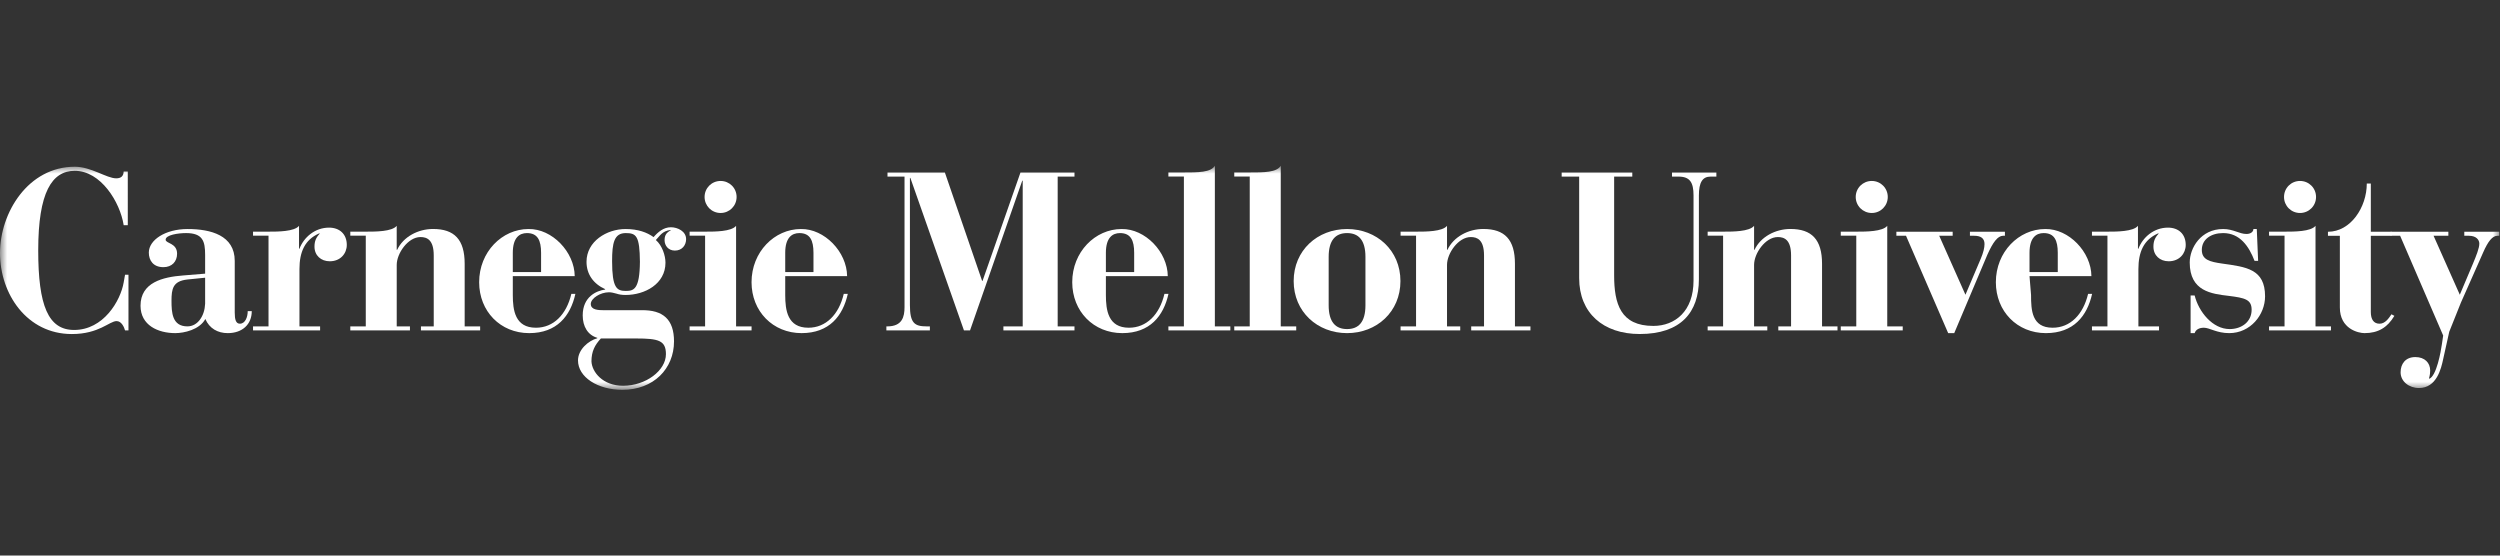 <svg width="180" height="40" viewBox="0 0 180 40" fill="none" xmlns="http://www.w3.org/2000/svg">
<rect x="0" y="0" width="180" height="40" fill="#333333" stroke="none"/>
<mask id="mask0_23_4594" style="mask-type:luminance" maskUnits="userSpaceOnUse" x="0" y="11" width="180" height="18">
<path d="M180 11.933H0V28.067H180V11.933Z" fill="white"/>
</mask>
<g mask="url(#mask0_23_4594)">
<path d="M9.2 12.348H8.905C8.89 12.691 8.708 12.84 8.365 12.84C7.678 12.84 6.565 12.005 5.386 12.005C2.03 12.005 0 15.311 0 18.224C0 21.155 1.932 24.051 5.172 24.051C7.138 24.051 7.874 23.119 8.397 23.119C8.742 23.119 8.938 23.546 9.004 23.79H9.25V19.779H9.004L8.905 20.336C8.676 21.663 7.449 23.757 5.338 23.757C3.47 23.757 2.752 22.005 2.752 18.027C2.752 13.854 3.732 12.299 5.386 12.299C7.252 12.299 8.643 14.54 8.905 16.212H9.201L9.2 12.348Z" fill="white"/>
<path d="M18.127 22.401H17.836C17.836 22.822 17.659 23.306 17.271 23.306C16.98 23.306 16.901 23 16.901 22.499V18.784C16.901 16.943 15.172 16.49 13.509 16.49C11.895 16.49 10.715 17.283 10.715 18.186C10.715 18.753 11.037 19.236 11.764 19.236C12.378 19.236 12.75 18.833 12.75 18.267C12.75 17.493 11.944 17.54 11.926 17.266C11.912 16.91 12.847 16.782 13.397 16.782C14.606 16.782 14.769 17.378 14.769 18.348V19.703L13.186 19.833C11.718 19.946 10.118 20.334 10.118 22.013C10.118 23.419 11.377 23.985 12.621 23.985C13.25 23.985 14.364 23.741 14.785 22.968C15.075 23.645 15.673 23.985 16.399 23.985C17.449 23.985 18.127 23.354 18.127 22.401ZM14.769 21.869C14.737 22.725 14.251 23.499 13.493 23.499C12.395 23.499 12.348 22.499 12.348 21.659C12.348 20.802 12.443 20.237 13.493 20.124L14.769 19.995V21.869Z" fill="white"/>
<path d="M18.218 23.79H23.047V23.499H21.561V19.378C21.561 18.135 21.949 17.263 22.967 16.81H23.031C22.757 17.1 22.643 17.358 22.643 17.761C22.643 18.392 23.112 18.812 23.742 18.812C24.517 18.812 24.969 18.249 24.969 17.634C24.969 16.857 24.452 16.389 23.693 16.389C22.66 16.389 21.868 17.1 21.561 17.908H21.529V16.26C21.19 16.679 19.995 16.679 19.333 16.679H18.218V16.969H19.333V23.499H18.218V23.79Z" fill="white"/>
<path d="M25.222 23.79H29.516V23.499H28.564V19.071C28.564 18.249 29.371 17.068 30.275 17.068C30.743 17.068 31.229 17.263 31.229 18.392V23.499H30.308V23.79H34.57V23.499H33.456V18.991C33.456 17.246 32.713 16.486 31.179 16.486C30.099 16.486 29.032 17.051 28.596 17.987H28.563V16.26C28.224 16.679 27.031 16.679 26.368 16.679H25.222V16.969H26.336V23.499H25.222V23.79Z" fill="white"/>
<path d="M36.922 19.883H41.38C41.364 18.139 39.749 16.46 38.053 16.49C36.149 16.49 34.499 18.139 34.499 20.318C34.499 22.418 36.033 23.985 38.102 23.985C40.088 23.985 41.074 22.756 41.428 21.157H41.138C40.783 22.66 39.846 23.596 38.586 23.596C37.084 23.596 36.922 22.337 36.922 21.239V19.883ZM36.922 19.591V18.203C36.922 17.12 37.392 16.782 37.94 16.782C38.714 16.782 38.958 17.314 38.958 18.203V19.591H36.922Z" fill="white"/>
<path d="M49.4 17.218C49.4 16.652 48.787 16.362 48.302 16.362C47.77 16.362 47.366 16.718 47.058 17.073C46.589 16.734 45.944 16.49 45.04 16.49C43.684 16.49 42.229 17.378 42.229 18.849C42.229 19.736 42.714 20.43 43.57 20.818V20.849C42.94 20.93 41.955 21.367 41.955 22.707C41.955 23.513 42.327 24.128 43.005 24.323V24.354C42.359 24.53 41.616 25.176 41.616 25.951C41.616 27.146 43.022 28.067 44.814 28.067C47.058 28.067 48.529 26.549 48.529 24.58C48.529 23.013 47.753 22.303 46.171 22.335H43.489C43.085 22.335 42.537 22.319 42.537 21.884C42.537 21.479 43.232 21.044 43.845 21.044C44.023 21.044 44.199 21.092 44.378 21.14C44.571 21.205 44.781 21.238 45.04 21.238C46.429 21.238 47.914 20.445 47.914 18.912C47.914 18.396 47.673 17.67 47.221 17.282C47.511 16.992 47.657 16.636 48.286 16.556V16.588C47.947 16.765 47.85 16.975 47.85 17.3C47.85 17.67 48.109 18.042 48.592 18.042C49.11 18.042 49.4 17.653 49.4 17.218ZM43.264 24.37H45.799C47.413 24.37 47.947 24.515 47.947 25.5C47.947 26.679 46.494 27.776 44.862 27.776C43.409 27.776 42.619 26.791 42.585 26.018C42.585 25.306 42.827 24.838 43.264 24.37ZM46.074 18.849C46.057 20.834 45.637 20.947 45.056 20.947C44.41 20.947 44.071 20.737 44.071 18.799C44.071 17.492 44.216 16.782 45.056 16.782C45.815 16.782 46.057 16.992 46.074 18.849Z" fill="white"/>
<path d="M49.652 23.79H54.113V23.499H52.998V16.26C52.658 16.679 51.462 16.679 50.801 16.679H49.652V16.969H50.767V23.499H49.652V23.79Z" fill="white"/>
<path d="M50.73 14.181C50.73 14.821 51.241 15.335 51.883 15.335C52.524 15.335 53.035 14.821 53.035 14.181C53.035 13.54 52.524 13.029 51.883 13.029C51.241 13.029 50.73 13.54 50.73 14.181Z" fill="white"/>
<path d="M56.536 19.883H60.992C60.977 18.139 59.361 16.46 57.665 16.49C55.76 16.49 54.111 18.139 54.111 20.318C54.111 22.418 55.648 23.985 57.713 23.985C59.7 23.985 60.687 22.756 61.041 21.157H60.751C60.396 22.66 59.459 23.596 58.199 23.596C56.697 23.596 56.536 22.337 56.536 21.239V19.883ZM56.536 19.591V18.203C56.536 17.12 57.004 16.782 57.553 16.782C58.328 16.782 58.57 17.314 58.57 18.203V19.591H56.536Z" fill="white"/>
<path d="M63.819 23.79H66.951V23.5H66.725C65.853 23.5 65.514 23.273 65.514 21.965V12.812H65.547L69.405 23.79H69.842L73.603 13.006H73.635V23.5H72.245V23.79H77.363V23.5H76.153V12.715H77.363V12.424H73.473L70.744 20.223H70.712L68.032 12.424H63.9V12.715H65.126V22.112C65.126 22.806 64.965 23.5 63.884 23.5H63.819L63.819 23.79Z" fill="white"/>
<path d="M79.624 19.883H84.081C84.066 18.139 82.451 16.46 80.755 16.49C78.85 16.49 77.201 18.139 77.201 20.318C77.201 22.418 78.736 23.985 80.805 23.985C82.789 23.985 83.777 22.756 84.131 21.157H83.84C83.487 22.66 82.549 23.596 81.288 23.596C79.785 23.596 79.624 22.337 79.624 21.239V19.883ZM79.624 19.591V18.203C79.624 17.12 80.093 16.782 80.642 16.782C81.418 16.782 81.66 17.314 81.66 18.203V19.591H79.624Z" fill="white"/>
<path d="M84.124 23.79H88.585V23.5H87.47V11.933C87.178 12.417 86.289 12.417 85.142 12.417H84.124V12.708H85.24V23.5H84.124V23.79Z" fill="white"/>
<path d="M88.867 23.79H93.328V23.5H92.214V11.933C91.921 12.417 91.033 12.417 89.886 12.417H88.867V12.708H89.981V23.5H88.867V23.79Z" fill="white"/>
<path d="M100.832 20.237C100.832 18.025 99.121 16.49 96.989 16.49C94.858 16.49 93.144 18.025 93.144 20.237C93.144 22.45 94.858 23.985 96.989 23.985C99.121 23.985 100.832 22.45 100.832 20.237ZM98.312 21.981C98.312 23.194 97.812 23.693 96.989 23.693C96.166 23.693 95.664 23.194 95.664 21.981V18.493C95.664 17.283 96.166 16.782 96.989 16.782C97.812 16.782 98.312 17.283 98.312 18.493V21.981Z" fill="white"/>
<path d="M100.841 23.79H105.137V23.499H104.185V19.071C104.185 18.249 104.992 17.068 105.897 17.068C106.364 17.068 106.85 17.263 106.85 18.392V23.499H105.927V23.79H110.192V23.499H109.076V18.991C109.076 17.246 108.334 16.486 106.8 16.486C105.719 16.486 104.654 17.051 104.216 17.987H104.185V16.26C103.847 16.679 102.651 16.679 101.988 16.679H100.842V16.969H101.956V23.499H100.842L100.841 23.79Z" fill="white"/>
<path d="M112.44 12.715H113.7V20.029C113.7 22.531 115.425 24.049 118.058 24.049C121.029 24.049 122.32 22.482 122.32 20.108V14.071C122.32 13.135 122.578 12.715 123.16 12.715H123.579V12.424H120.384V12.715H120.852C121.675 12.715 121.934 13.135 121.934 14.071V20.207C121.934 22.4 120.609 23.466 119.042 23.466C116.685 23.466 116.218 21.885 116.218 19.819V12.715H117.525V12.424H112.44V12.715Z" fill="white"/>
<path d="M122.951 23.79H127.246V23.499H126.294V19.071C126.294 18.249 127.099 17.068 128.003 17.068C128.473 17.068 128.957 17.263 128.957 18.392V23.499H128.038V23.79H132.3V23.499H131.187V18.991C131.187 17.246 130.443 16.486 128.91 16.486C127.829 16.486 126.762 17.051 126.326 17.987H126.294V16.26C125.954 16.679 124.76 16.679 124.096 16.679H122.951V16.969H124.063V23.499H122.951V23.79Z" fill="white"/>
<path d="M132.535 23.79H136.996V23.499H135.882V16.26C135.541 16.679 134.347 16.679 133.683 16.679H132.535V16.969H133.652V23.499H132.535V23.79Z" fill="white"/>
<path d="M133.612 14.181C133.612 14.821 134.127 15.335 134.768 15.335C135.407 15.335 135.919 14.821 135.919 14.181C135.919 13.54 135.407 13.029 134.768 13.029C134.127 13.029 133.612 13.54 133.612 14.181Z" fill="white"/>
<path d="M140.268 23.985H140.705L143.094 18.331C143.498 17.427 143.836 16.991 144.208 16.975H144.354V16.684H141.835V16.975H142.143C142.611 16.975 142.885 17.152 142.885 17.572C142.885 17.832 142.804 18.186 142.611 18.638L141.512 21.222L139.623 16.975H140.592V16.684H136.539V16.975H137.233L140.268 23.985Z" fill="white"/>
<path d="M146.125 19.883H150.582C150.567 18.139 148.952 16.46 147.257 16.49C145.35 16.49 143.702 18.139 143.702 20.318C143.702 22.418 145.238 23.985 147.306 23.985C149.292 23.985 150.276 22.756 150.632 21.157H150.343C149.986 22.66 149.051 23.596 147.79 23.596C146.288 23.596 146.236 22.337 146.236 21.239L146.125 19.883ZM146.125 19.591V18.203C146.125 17.12 146.594 16.782 147.144 16.782C147.918 16.782 148.159 17.314 148.159 18.203V19.591H146.125Z" fill="white"/>
<path d="M150.621 23.79H155.449V23.499H153.965V19.378C153.965 18.135 154.352 17.263 155.37 16.81H155.434C155.16 17.1 155.047 17.358 155.047 17.761C155.047 18.392 155.514 18.812 156.145 18.812C156.921 18.812 157.372 18.249 157.372 17.634C157.372 16.857 156.856 16.389 156.096 16.389C155.063 16.389 154.271 17.1 153.965 17.908H153.933V16.26C153.593 16.679 152.398 16.679 151.736 16.679H150.621V16.969H151.736V23.499H150.621V23.79Z" fill="white"/>
<path d="M157.723 23.985H158.014C158.096 23.725 158.354 23.596 158.677 23.596C159.096 23.596 159.596 23.985 160.502 23.985C162.037 23.985 163.085 22.66 163.085 21.336C163.085 19.366 161.73 19.22 160.001 18.978C159.096 18.848 158.531 18.703 158.531 17.991C158.531 17.233 159.194 16.782 160.065 16.782C161.276 16.782 161.924 17.734 162.328 18.784H162.585L162.488 16.49H162.245C162.245 16.684 162.054 16.846 161.745 16.846C161.228 16.846 160.808 16.49 160.065 16.49C158.451 16.49 157.66 17.865 157.66 18.898C157.66 20.981 159.241 21.157 160.469 21.303C161.633 21.449 162.117 21.561 162.117 22.305C162.117 23.161 161.407 23.693 160.534 23.693C159.307 23.693 158.306 22.45 158.014 21.272H157.723V23.985Z" fill="white"/>
<path d="M163.371 23.79H167.83V23.499H166.717V16.26C166.377 16.679 165.182 16.679 164.52 16.679H163.371V16.969H164.487V23.499H163.371V23.79Z" fill="white"/>
<path d="M164.45 14.181C164.45 14.821 164.96 15.335 165.602 15.335C166.244 15.335 166.755 14.821 166.755 14.181C166.755 13.54 166.244 13.029 165.602 13.029C164.96 13.029 164.45 13.54 164.45 14.181Z" fill="white"/>
<path d="M168.47 16.976V22.143C168.47 23.678 169.794 23.985 170.246 23.985C171.232 23.985 171.894 23.581 172.395 22.741L172.186 22.628C171.992 22.918 171.732 23.307 171.328 23.307C170.91 23.307 170.699 22.999 170.699 22.468V16.976H172.186V16.687H170.699V13.214H170.409C170.409 14.926 169.245 16.687 167.613 16.687V16.976H168.47Z" fill="white"/>
<path d="M172.133 16.975H172.809L175.909 24.159L175.813 24.804C175.749 25.273 175.425 27.115 174.893 27.274V27.227C174.956 27 174.973 26.824 174.973 26.678C174.973 26.129 174.587 25.709 173.907 25.709C173.198 25.709 172.843 26.194 172.843 26.807C172.843 27.469 173.457 27.938 174.165 27.938C175.442 27.938 175.765 26.532 175.909 25.855L176.346 23.886L177.186 21.787L178.784 18.185C179.14 17.364 179.462 16.975 179.818 16.975H179.947V16.684H177.429V16.975H177.768C178.283 16.975 178.511 17.266 178.511 17.541C178.511 17.861 178.299 18.396 178.042 19.009L177.106 21.221L175.217 16.975H176.282V16.684H172.133V16.975Z" fill="white"/>
</g>
</svg>
